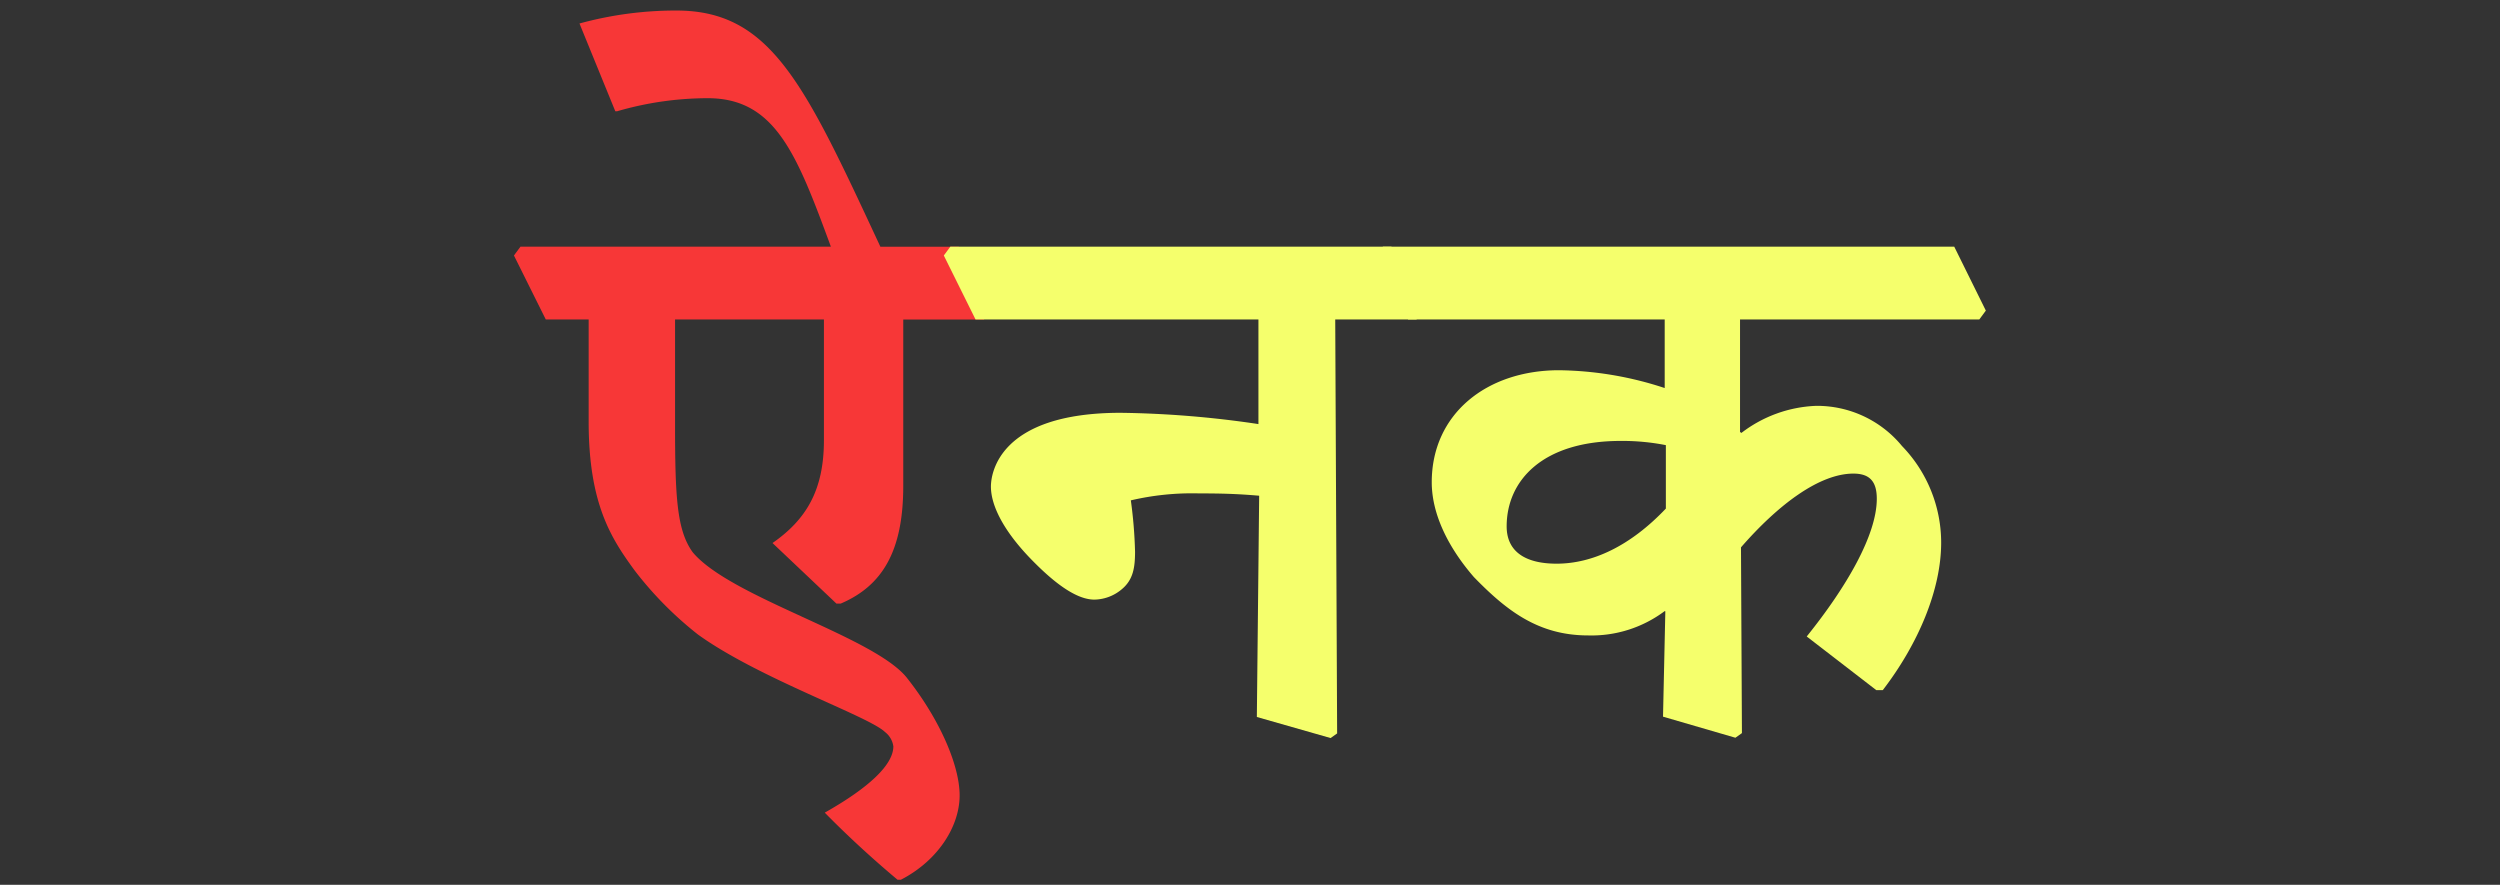 <svg id="Layer_1" data-name="Layer 1" xmlns="http://www.w3.org/2000/svg" width="237.28" height="83.98" viewBox="0 0 237.28 83.98">
  <rect x="0" y="0" width="237.28" height="83.98" fill="#333333" stroke="none"/>
  <defs>
    <style>
      .cls-1 {
        fill: #f73737;
      }

      .cls-2 {
        fill: #f5ff6c;
      }
    </style>
  </defs>
  <g>
    <path class="cls-1" d="M48.78,24.25l.62-.84H78.86C75.63,14.64,73.59,9.32,67.17,9.32a30.85,30.85,0,0,0-8.6,1.24H58.4L55,2.23A34.48,34.48,0,0,1,64.2,1c9,0,12.18,7,19.36,22.42H91l3,6.07-.62.84H85.73V46.13c0,6.2-2,9.48-5.94,11.16h-.4l-6.07-5.75c3.19-2.22,4.88-5,4.88-9.75V30.32H64.07V40.2c0,7,.17,10.14,1.68,12.22,3.59,4.3,17.23,8,20.33,11.92s5,8.28,5,11.16-2,6.16-5.58,8h-.31q-3.72-3.12-6.91-6.37c4.25-2.4,6.51-4.57,6.51-6.29A2.07,2.07,0,0,0,84,69.48c-1.55-1.51-12-5.1-17.76-9.26a34.1,34.1,0,0,1-6-6.07C58,51.09,55.87,47.82,55.87,40V30.32H51.8Z"/>
    <path class="cls-2" d="M89.58,24.25l.62-.84h41.86l3,6.07-.62.84h-7.71l.18,39.29-.62.44-7-2,.22-21c-2.08-.18-3.63-.22-5.71-.22a25.56,25.56,0,0,0-6.47.66,43.48,43.48,0,0,1,.4,4.87c0,1.51-.18,2.66-1.24,3.55a4.12,4.12,0,0,1-2.62,1c-1.55,0-3.54-1.28-6.07-3.9S94.05,48,94.05,46.18c0-1.16.67-7,12.32-7a95.8,95.8,0,0,1,13.07,1.07V30.32H92.59Z"/>
    <path class="cls-2" d="M130.64,24.25l.62-.84h54.22l3,6.07-.62.84H165.15V41l.13.09a12.41,12.41,0,0,1,7.09-2.57,10.44,10.44,0,0,1,8.15,3.81,13.19,13.19,0,0,1,3.72,9.17c0,4.47-2.17,9.61-5.54,14h-.62l-6.6-5.09c3.81-4.74,6.65-9.66,6.65-13.07,0-1.64-.67-2.39-2.22-2.39-3.19,0-7.08,2.88-10.67,7l.09,17.63-.62.44-6.87-2,.22-10L158,58a11.57,11.57,0,0,1-7.26,2.31c-4.7,0-7.71-2.31-10.85-5.54-2.31-2.66-4-5.85-4-9,0-6.46,5.18-10.63,12.09-10.63A33.06,33.06,0,0,1,158,36.83V30.32H133.65Zm27.47,18a21.17,21.17,0,0,0-4.3-.4c-7.4,0-10.81,3.76-10.81,8.11,0,2.39,1.77,3.54,4.74,3.54,3.41,0,7-1.68,10.37-5.23Z"/>
  </g>
</svg>
